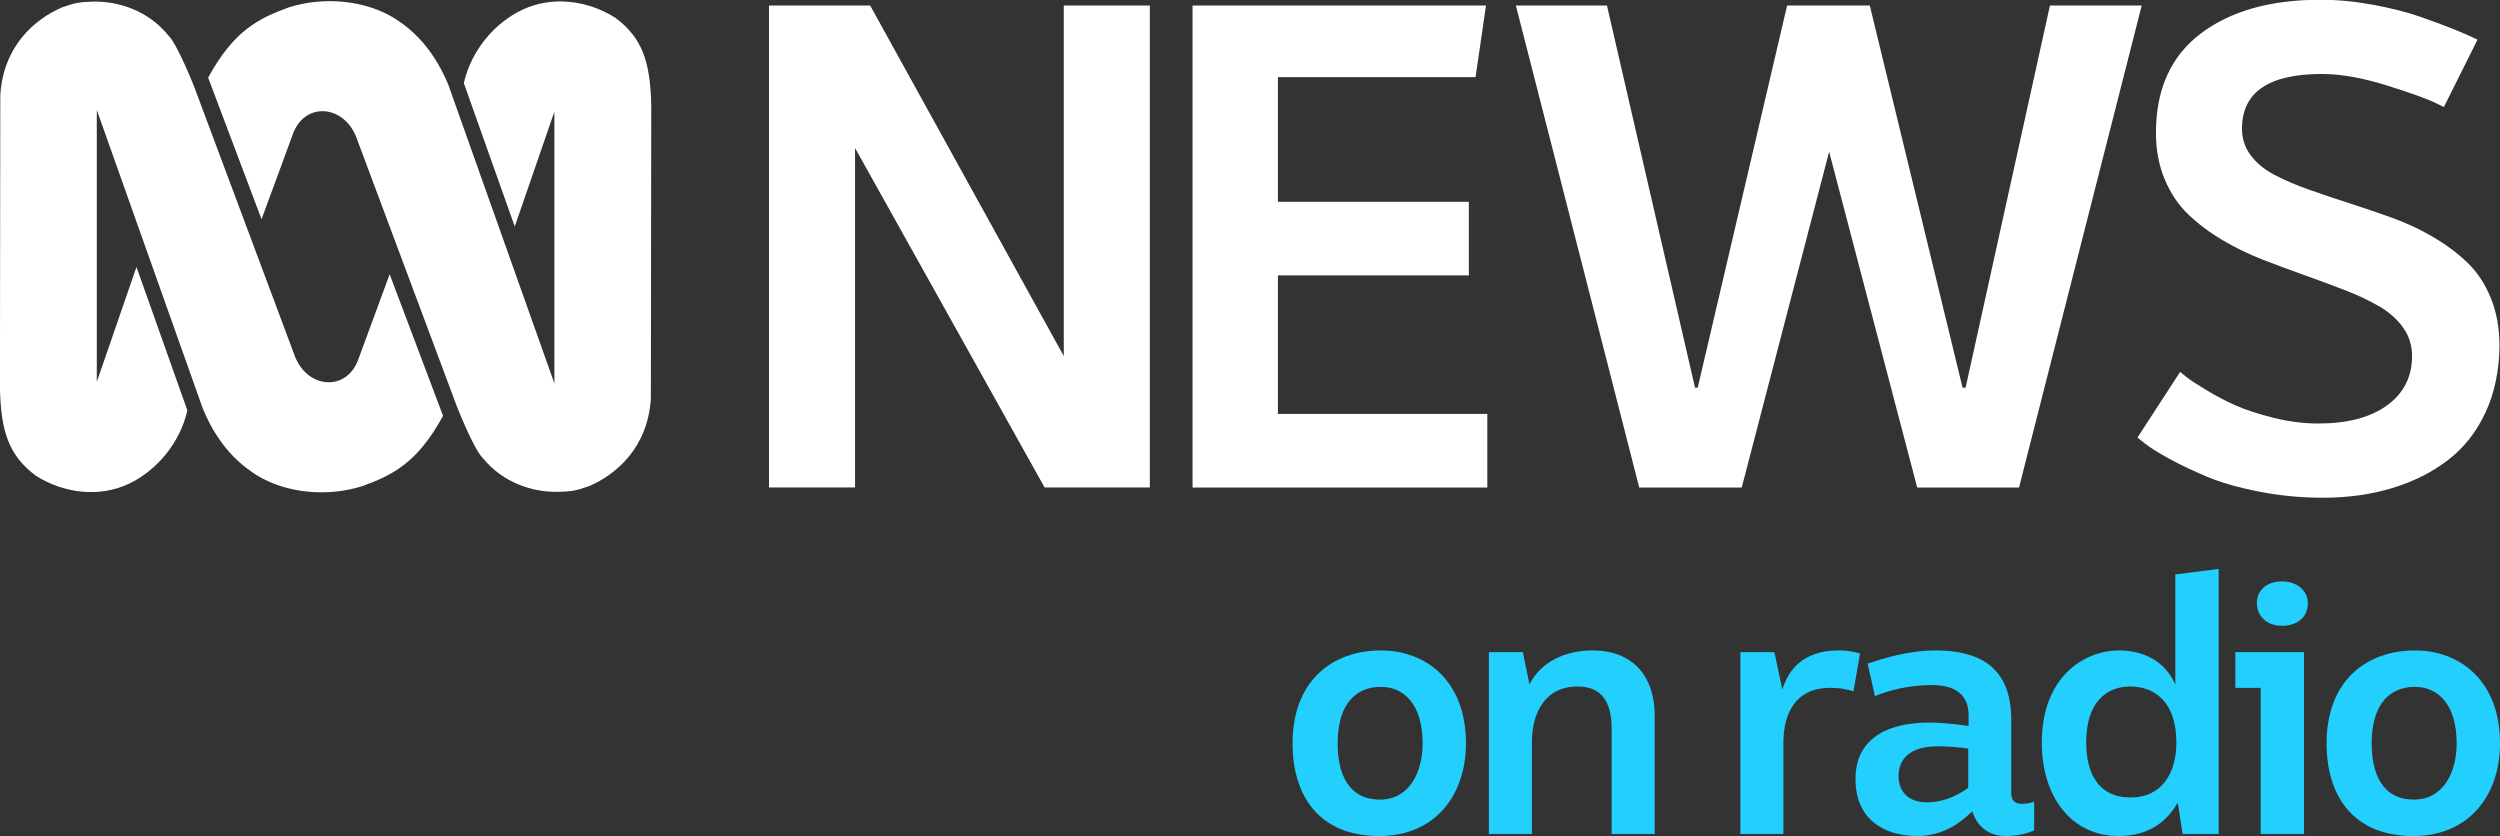 <svg width="800" height="267.52" space="preserve" version="1.1" viewBox="0 0 800 267.52" xmlns="http://www.w3.org/2000/svg">
 <rect x="0" y="0" width="800" height="267.52" fill="#333333" stroke="none"/>
 <link href="" rel="stylesheet" type="text/css"/>
 <style type="text/css"/>
 <style type="text/css">.st0{fill:#22CFFD;}</style>
 <g transform="matrix(1.242 0 0 1.242 -111.15 -332.91)" fill="#fff">
  <g transform="matrix(.805 0 0 .805 17.454 94.283)" fill="#fff">
   <path d="m335.62 371.88v-154.26h32.38l61.964 112.2v-112.2h27.539v154.26h-33.671l-60.673-108.65v108.65z" stroke-width=".801"/>
   <path d="m471.18 371.88v-154.26h93.913l-3.335 22.914h-63.254v39.911h61.103v23.559h-61.103v44.321h67.02v23.559h-94.344z" stroke-width=".801"/>
   <path d="m574.66 217.62h29.153l28.185 122.31h0.861l28.615-122.31h26.464l29.691 122.31h0.968l27.001-122.31h29.368l-39.265 154.26h-32.595l-28.185-107.47-27.97 107.47h-32.811z" stroke-width=".801"/>
   <path d="m773.61 355.89 13.662-21.018c0.502 0.438 1.237 1.04 2.205 1.806 0.968 0.766 3.012 2.098 6.132 3.995 3.12 1.897 6.293 3.558 9.52 4.981 3.227 1.423 7.261 2.737 12.102 3.941 4.841 1.204 9.592 1.806 14.254 1.806 9.323 8e-5 16.656-1.934 21.999-5.802 5.343-3.868 8.014-9.159 8.014-15.873-8e-5 -3.284-0.932-6.258-2.797-8.922-1.865-2.664-4.375-4.926-7.53-6.787-3.156-1.861-6.795-3.594-10.919-5.2-4.124-1.605-8.445-3.211-12.963-4.817-4.518-1.605-9.037-3.284-13.555-5.035-4.518-1.751-8.839-3.849-12.963-6.294-4.124-2.445-7.763-5.181-10.919-8.21-3.156-3.029-5.666-6.769-7.53-11.22-1.865-4.452-2.797-9.414-2.797-14.888 0-13.939 4.769-24.52 14.308-31.745 9.538-7.225 22.304-10.837 38.297-10.837 5.45 1.6e-4 11.044 0.529 16.782 1.587 5.737 1.058 10.775 2.335 15.114 3.831 4.339 1.496 8.283 2.974 11.833 4.433 2.67 1.098 4.863 2.072 6.58 2.922l-10.772 21.565c-0.743-0.37-1.533-0.76-2.37-1.171-2.976-1.459-8.337-3.393-16.083-5.802-7.745-2.408-14.595-3.612-20.547-3.612-17.069 8e-5 -25.603 5.838-25.603 17.515 0 3.211 0.932 6.057 2.797 8.538 1.865 2.481 4.393 4.561 7.584 6.24 3.191 1.679 6.849 3.248 10.973 4.707 4.124 1.46 8.463 2.919 13.017 4.379 4.554 1.46 9.108 3.01 13.662 4.652 4.554 1.642 8.893 3.667 13.017 6.075 4.124 2.408 7.781 5.127 10.973 8.155 3.191 3.029 5.719 6.824 7.584 11.385 1.864 4.561 2.797 9.688 2.797 15.38-0.072 7.882-1.542 14.942-4.411 21.182-2.869 6.24-6.849 11.33-11.941 15.271-5.092 3.941-11.044 6.951-17.858 9.031-6.813 2.08-14.272 3.12-22.376 3.12-6.957 0-13.77-0.657-20.439-1.97-6.67-1.314-12.246-2.919-16.728-4.816-4.482-1.897-8.463-3.795-11.941-5.692-3.478-1.897-6.042-3.503-7.692-4.816z" stroke-width=".801"/>
   <g transform="matrix(.52 0 0 .524 89.87 216.62)">
    <path d="m56.963-0.484c15.151-0.238 33.573 5.428 46 20.761 5.629 5.446 15.973 31.626 15.973 31.626l61.955 164.54c7.968 19.756 31.928 21.236 38.963 1.488l19.245-51.893 32.859 86.48c-15.973 29.158-31.435 36.305-49.765 42.967-21.346 6.68-46.932 4.477-65.245-6.9-6.086-3.947-22.059-14.318-32.86-40.516l-65.242-182.34v166.04l24.417-70.16 31.325 87.586c-4.569 20.113-19.116 36.918-36.021 44.822-18.495 8.717-40.554 5.629-57.276-4.945-16.651-12.354-21.348-26.929-22.061-52.872l0.22-179.6c1.9-29.908 21.017-46.192 37.794-53.484 7.657-2.723 10.929-3.464 19.719-3.601z"/>
    <path d="m342.38 298.95c-15.15 0.266-33.572-5.428-46.019-20.734-5.629-5.445-15.955-31.625-15.955-31.625l-61.953-164.54c-7.986-19.784-31.928-21.264-38.964-1.499l-19.245 51.895-32.86-86.481c15.955-29.131 31.453-36.305 49.765-42.984 21.364-6.68 46.95-4.45 65.245 6.926 6.104 3.948 22.059 14.319 32.859 40.518l65.244 182.31v-166.01l-24.397 70.16-31.344-87.586c4.569-20.14 19.135-36.926 36.04-44.821 18.478-8.699 40.555-5.638 57.258 4.943 16.668 12.327 21.347 26.93 22.06 52.845l-0.237 179.62c-1.864 29.908-20.999 46.201-37.795 53.484-7.603 2.713-10.893 3.443-19.702 3.572z"/>
   </g>
  </g>
 </g>
 <g transform="translate(-193.89 -39.649)" fill="#22cffd">
  <path class="st0" d="m635.81 247.79c14.54 0 27.193 9.878 27.193 29.746 0 16.315-9.656 29.635-27.748 29.635-19.646 0-27.748-13.319-27.748-29.635-2e-4 -19.868 12.542-29.746 28.303-29.746zm-13.874 29.746c0 9.212 3.107 17.98 13.541 17.98 9.435 0 13.652-8.769 13.652-17.98 0-12.875-6.327-18.092-13.319-18.092-7.658 1e-4 -13.874 4.994-13.874 18.092z"/>
  <path class="st0" d="m681.21 248.34 2.109 10.322c3.773-7.436 11.543-10.766 19.867-10.877 13.652-0.111 20.201 8.769 20.201 20.756v37.959h-13.764v-33.52c0-8.88-3.329-13.652-10.877-13.652-10.544 0-14.651 8.547-14.651 17.87v29.302h-13.763v-58.16z"/>
  <path class="st0" d="m761.69 248.34 2.553 11.987c2.664-8.88 9.435-12.764 18.869-12.542 2.553 0.111 4.662 0.555 5.993 0.999l-2.108 12.098c-1.665-0.555-4.439-1.221-8.324-1.109-10.212 0.333-14.097 8.213-14.097 17.536v29.192h-13.763v-58.16z"/>
  <path class="st0" d="m791.54 252c5.106-1.665 12.875-4.218 21.977-4.218 17.537 0.111 23.975 8.657 23.975 22.198v23.53c0 1.665 0.666 3.108 2.774 3.33 2.331 0.222 4.551-0.666 4.551-0.666v9.212c-1.887 0.777-4.661 1.776-9.212 1.776-5.55 0-9.213-3.33-10.545-7.881-1.775 1.443-7.547 7.881-17.536 7.881-11.321 0-19.757-5.771-19.868-17.87-0.222-12.542 9.102-18.425 23.642-18.425 4.439 0 9.656 0.666 12.542 1.11v-3.44c0-6.327-3.995-9.768-11.987-9.657-10.322 0-17.98 3.552-17.98 3.552zm32.188 27.193c-1.998-0.333-7.104-0.889-11.321-0.666-6.66 0.333-10.878 3.44-10.988 9.323 0 5.327 3.329 8.657 9.434 8.546 6.106-0.11 10.767-3.107 12.876-4.661z"/>
  <path class="st0" d="m903.87 221.7v84.798h-11.544l-1.554-9.989c-3.44 5.883-8.99 10.544-18.535 10.655-15.65 0.222-24.974-12.765-24.974-29.857 0-20.866 13.319-29.524 24.862-29.524 7.991 0 14.983 3.885 17.87 10.988v-35.296zm-42.399 55.496c0 9.878 3.885 17.648 14.207 17.648 9.989 0 14.651-7.769 14.651-17.537 0-13.208-7.104-17.98-14.763-17.98-7.658 0-14.096 5.106-14.096 17.87z"/>
  <path class="st0" d="m931.18 248.34v58.16h-13.874v-46.728h-8.102v-11.433h21.976zm-6.992-22.642c4.439 0 8.213 2.664 8.213 6.993 0 4.772-3.773 7.214-8.213 7.214-5.217 0-8.102-3.329-8.102-7.325 0-3.774 2.886-6.882 8.102-6.882z"/>
  <path class="st0" d="m966.7 247.79c14.54 0 27.193 9.878 27.193 29.746 0 16.315-9.656 29.635-27.748 29.635-19.646 0-27.748-13.319-27.748-29.635-1e-4 -19.868 12.542-29.746 28.303-29.746zm-13.874 29.746c0 9.212 3.107 17.98 13.541 17.98 9.435 0 13.652-8.769 13.652-17.98 0-12.875-6.327-18.092-13.319-18.092-7.658 1e-4 -13.874 4.994-13.874 18.092z"/>
 </g>
</svg>
